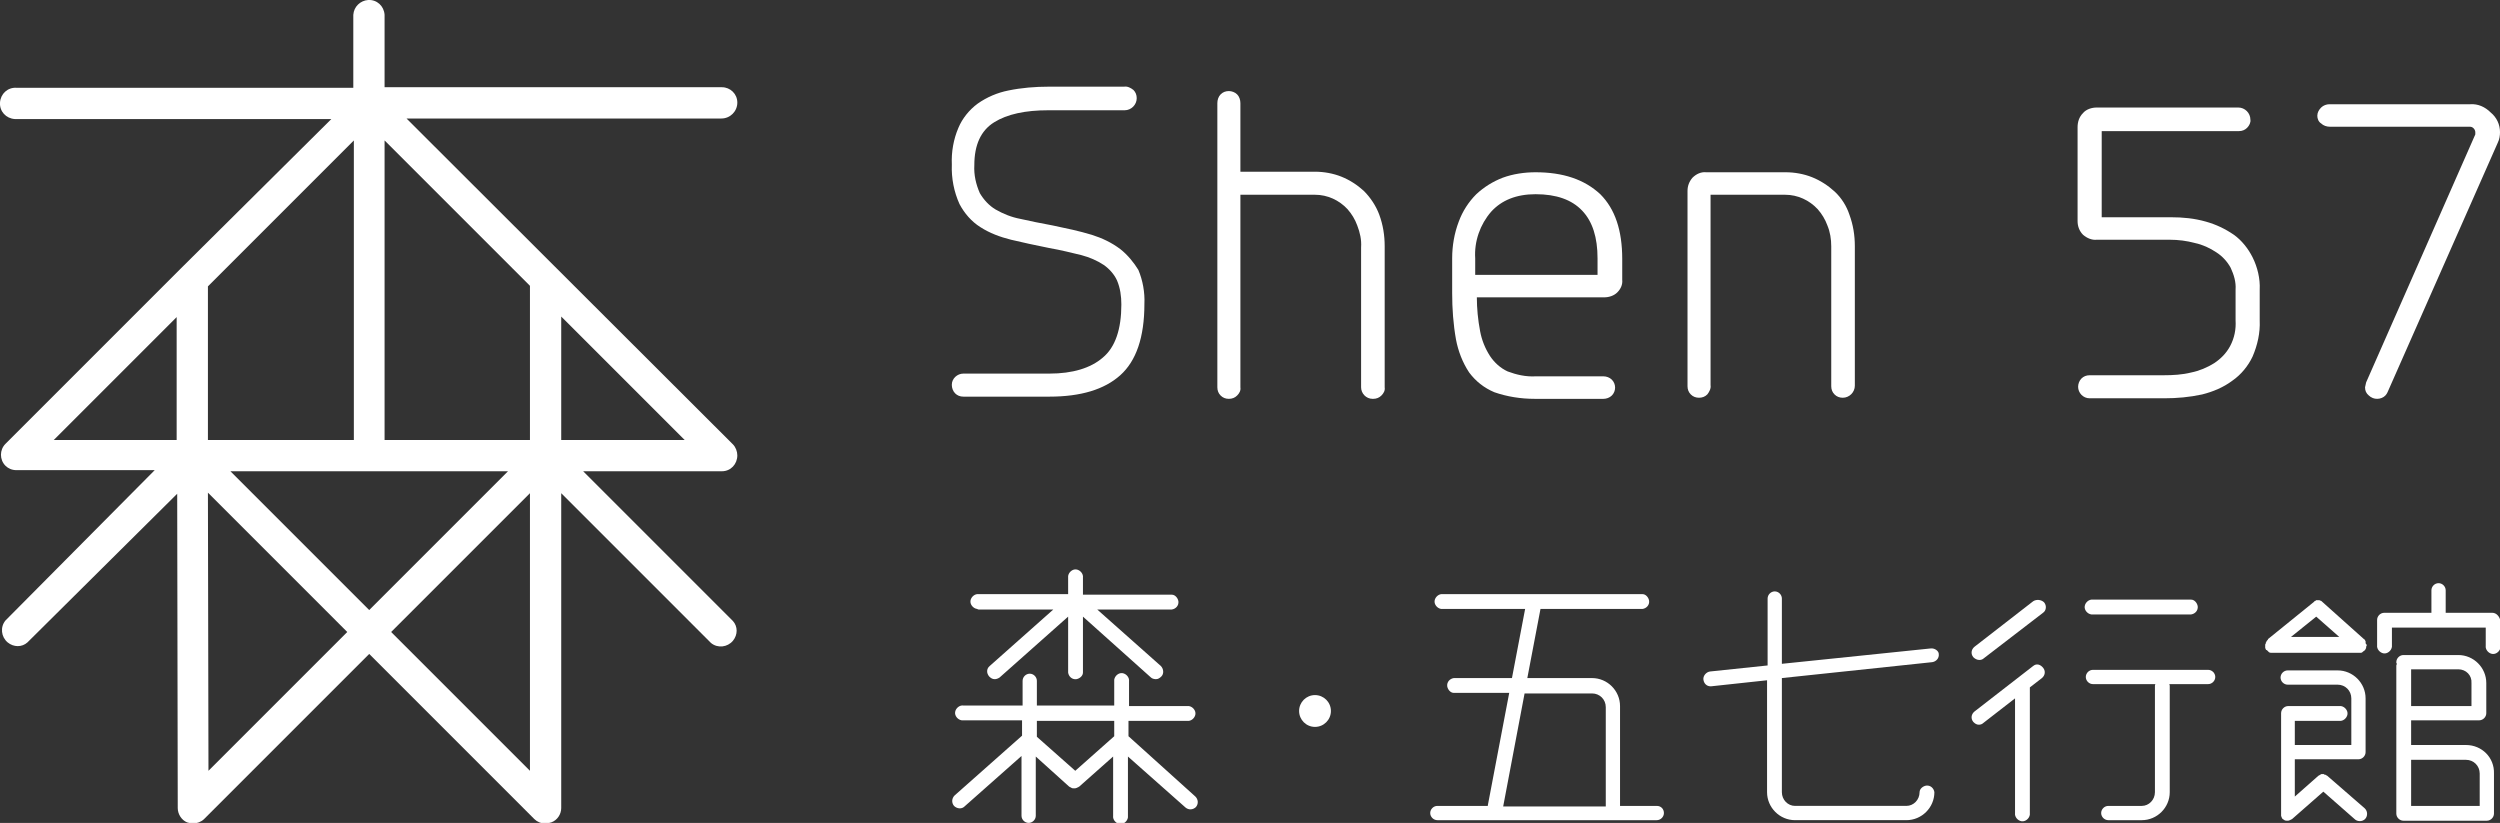 <?xml version="1.0" encoding="utf-8"?>
<!-- Generator: Adobe Illustrator 26.0.3, SVG Export Plug-In . SVG Version: 6.00 Build 0)  -->
<svg version="1.1" id="圖層_1" xmlns="http://www.w3.org/2000/svg" xmlns:xlink="http://www.w3.org/1999/xlink" x="0px" y="0px"
	 viewBox="0 0 455.7 150" style="enable-background:new 0 0 455.7 150;" xml:space="preserve">
<rect x="0" y="0" width="455.7" height="150" fill="#333333" stroke="none"/>
<style type="text/css">
	.st0{fill:#FFFFFF;}
</style>
<g>
	<path class="st0" d="M204.2,45.4c-1.6-1.2-3.3-2-5.2-2.6c-2.3-0.7-4.7-1.2-7.1-1.7c-2.2-0.4-4.1-0.8-5.9-1.2
		c-1.6-0.3-3.1-0.9-4.5-1.7c-1.2-0.7-2.2-1.8-2.9-3c-0.7-1.6-1.1-3.3-1-5.1c0-3.7,1.2-6.3,3.6-7.8s5.7-2.2,9.9-2.2h13.9
		c1.2,0,2.2-1,2.2-2.2c0-0.6-0.2-1.1-0.6-1.5c-0.5-0.4-1.1-0.7-1.7-0.6h-13.7c-2.5,0-5,0.2-7.4,0.7c-2,0.4-3.9,1.2-5.6,2.4
		c-1.5,1.1-2.8,2.7-3.5,4.4c-0.9,2.1-1.3,4.4-1.2,6.7c-0.1,2.5,0.4,5,1.4,7.2c0.9,1.7,2.2,3.2,3.8,4.2c1.7,1.1,3.6,1.8,5.6,2.3
		c2.1,0.5,4.4,1,6.9,1.5c2.3,0.4,4.2,0.9,5.9,1.3c1.5,0.4,2.9,1,4.1,1.8c1,0.7,1.9,1.7,2.4,2.8c0.6,1.4,0.8,2.9,0.8,4.4
		c0,4.5-1.1,7.8-3.4,9.7c-2.2,1.9-5.5,2.9-9.7,2.9h-15.7c-1.1,0-2.1,0.9-2.1,2c0,0,0,0.1,0,0.1c0,0.5,0.2,1.1,0.6,1.5
		c0.4,0.4,0.9,0.6,1.5,0.6h15.7c5.7,0,10-1.3,12.9-3.9c2.9-2.6,4.4-6.9,4.4-13c0.1-2.1-0.3-4.3-1.1-6.2
		C206.7,47.9,205.6,46.5,204.2,45.4z"/>
	<path class="st0" d="M248.1,45.1v25.5c0,1.1,0.9,2.1,2.1,2.1c0,0,0,0,0.1,0c0.6,0,1.1-0.2,1.5-0.6c0.4-0.4,0.7-0.9,0.6-1.5V44.9
		c0-2-0.3-3.9-1-5.8c-0.6-1.6-1.6-3.1-2.8-4.3c-1.2-1.1-2.6-2-4.1-2.6c-1.5-0.6-3.2-0.9-4.8-0.9h-13.6V18.8c0-0.6-0.2-1.2-0.6-1.6
		c-0.4-0.4-1-0.6-1.5-0.6c-0.6,0-1.1,0.2-1.5,0.6c-0.4,0.4-0.6,1-0.6,1.6v51.8c0,0.6,0.2,1.1,0.6,1.5c0.4,0.4,0.9,0.6,1.5,0.6
		c0.6,0,1.1-0.2,1.5-0.6c0.4-0.4,0.7-0.9,0.6-1.5V35.5h13.6c2.3,0,4.4,1,5.9,2.6c0.8,0.9,1.4,1.9,1.8,3
		C247.9,42.4,248.2,43.7,248.1,45.1z"/>
	<path class="st0" d="M279.9,31.4c-2,0-4.1,0.3-6,1c-1.8,0.7-3.4,1.7-4.8,3c-1.4,1.4-2.5,3.1-3.2,5c-0.8,2.1-1.2,4.4-1.2,6.7v6.3
		c0,2.9,0.2,5.7,0.7,8.5c0.4,2.1,1.2,4.2,2.4,6c1.2,1.6,2.7,2.8,4.6,3.6c2.3,0.8,4.8,1.2,7.3,1.2h12.6c0.5,0,1.1-0.2,1.5-0.6
		c0.8-0.8,0.8-2.1,0-2.9c-0.4-0.4-1-0.6-1.5-0.6h-12.4c-1.8,0.1-3.5-0.3-5.1-0.9c-1.3-0.6-2.4-1.6-3.2-2.8c-0.9-1.4-1.5-2.9-1.8-4.5
		c-0.4-2.1-0.6-4.2-0.6-6.2h23.2c0.9,0,1.8-0.3,2.4-0.9c0.6-0.6,1-1.4,0.9-2.3v-3.8c0-5.2-1.3-9.1-4-11.8
		C288.8,32.7,284.9,31.4,279.9,31.4z M291.1,50.1h-22.2v-3c-0.2-3.1,0.9-6.2,2.9-8.5c1.9-2.1,4.6-3.2,8.1-3.2c3.8,0,6.6,1,8.5,3
		s2.8,4.9,2.8,8.7V50.1z"/>
	<path class="st0" d="M334.4,34.9c-1.2-1.1-2.6-2-4.1-2.6c-1.5-0.6-3.2-0.9-4.8-0.9H311c-0.9-0.1-1.8,0.3-2.5,1
		c-0.6,0.7-0.9,1.5-0.9,2.4v35.6c0,0.6,0.2,1.1,0.6,1.5c0.4,0.4,0.9,0.6,1.5,0.6c0.6,0,1.1-0.2,1.5-0.6c0.4-0.5,0.7-1.1,0.6-1.7
		V35.5h13.6c2.3,0,4.4,1,5.9,2.6c0.8,0.9,1.4,1.9,1.8,3c0.5,1.2,0.7,2.5,0.7,3.8v25.5c0,0.6,0.2,1.1,0.6,1.5
		c0.4,0.4,0.9,0.6,1.5,0.6c1.2,0,2.2-1,2.2-2.2V44.9c0-2-0.3-3.9-1-5.8C336.6,37.6,335.7,36.1,334.4,34.9z"/>
	<path class="st0" d="M406.5,63.1c-0.7,1.3-1.7,2.3-2.9,3.1c-1.3,0.8-2.7,1.4-4.2,1.7c-1.6,0.4-3.3,0.5-5,0.5h-13.5
		c-0.6,0-1.1,0.2-1.5,0.6c-0.4,0.4-0.6,1-0.6,1.5c0,1.1,0.9,2.1,2.1,2.1c0,0,0,0,0.1,0h13.5c2.3,0,4.6-0.2,6.9-0.7
		c2-0.5,3.9-1.3,5.5-2.5c1.6-1.1,2.9-2.7,3.7-4.4c0.9-2.1,1.4-4.3,1.3-6.6v-5.6c0.1-2-0.4-4.1-1.3-5.9c-0.8-1.6-2-3.1-3.4-4.1
		c-1.6-1.1-3.3-1.9-5.1-2.4c-2.1-0.6-4.2-0.8-6.4-0.8h-12.6V23.9h25c0.6,0,1.1-0.2,1.5-0.6c0.4-0.4,0.7-1,0.6-1.5
		c0-1.2-1-2.2-2.2-2.2h-25.8c-0.9,0-1.9,0.3-2.5,1c-0.7,0.7-1,1.6-1,2.6v17.1c0,0.9,0.3,1.8,1,2.5c0.7,0.6,1.6,1,2.5,0.9h13.3
		c1.6,0,3.1,0.2,4.6,0.6c1.4,0.3,2.7,0.9,3.9,1.7c1.1,0.7,2,1.7,2.6,2.8c0.6,1.3,1,2.6,0.9,4v5.6C407.6,60,407.3,61.6,406.5,63.1z"
		/>
	<path class="st0" d="M454,20.5c-1-1-2.3-1.6-3.7-1.5h-25.7c-0.5,0-1.1,0.2-1.5,0.6c-0.4,0.4-0.7,0.9-0.7,1.5c0,0.5,0.2,1.1,0.7,1.4
		c0.4,0.4,1,0.6,1.6,0.6h25.5c0.3,0,0.5,0.1,0.7,0.3c0.2,0.2,0.3,0.5,0.3,0.7c0,0.1,0,0.2,0,0.2c0,0.1,0,0.1,0,0.2l-19.9,45.2
		c-0.1,0.3-0.1,0.6-0.2,0.9c0,0.6,0.2,1.1,0.7,1.5c0.8,0.8,2.2,0.8,3,0c0.2-0.2,0.3-0.4,0.4-0.6L455.3,26c0.3-0.6,0.4-1.3,0.4-1.9
		C455.7,22.7,455.1,21.4,454,20.5z"/>
	<path class="st0" d="M302,146.9h-6.7v-18.2c0-2.8-2.3-5.1-5.1-5.1h-11.8l2.4-12.6h18.6c0.7-0.1,1.3-0.7,1.2-1.5
		c-0.1-0.6-0.6-1.2-1.2-1.2H263c-0.7-0.1-1.4,0.5-1.5,1.2s0.5,1.4,1.2,1.5c0.1,0,0.2,0,0.2,0h15.1l-2.4,12.6h-10.6
		c-0.7,0.1-1.3,0.7-1.2,1.5c0.1,0.6,0.6,1.2,1.2,1.2h10.1l-3.9,20.5c0,0,0,0,0,0.1H262c-0.7,0-1.3,0.6-1.3,1.3
		c0,0.7,0.6,1.3,1.3,1.3h40c0.7,0,1.3-0.6,1.3-1.3S302.8,146.9,302,146.9C302,146.9,302,146.9,302,146.9L302,146.9z M277.9,126.4
		h12.3c1.4,0,2.5,1.1,2.5,2.5l0,0v18.1H274L277.9,126.4z"/>
	<path class="st0" d="M351.9,118.2l-27.1,2.8v-11.9c0-0.7-0.6-1.3-1.3-1.3c-0.7,0-1.3,0.6-1.3,1.3v12.2l-10.5,1.1
		c-0.7,0.1-1.3,0.8-1.2,1.5c0.1,0.7,0.6,1.2,1.3,1.2h0.1l10.2-1.1v20.4c0,2.8,2.3,5.1,5.1,5.1h20.3c2.8,0,5.1-2.3,5.1-5.1
		c-0.1-0.7-0.7-1.3-1.5-1.2c-0.6,0.1-1.2,0.6-1.2,1.2c0,1.4-1.1,2.5-2.4,2.5c0,0,0,0,0,0h-20.3c-1.3,0-2.4-1.1-2.4-2.5v-20.8
		l27.4-2.9c0.7-0.1,1.3-0.7,1.2-1.5C353.4,118.7,352.7,118.1,351.9,118.2C352,118.2,351.9,118.2,351.9,118.2z"/>
	<path class="st0" d="M402.5,122.1h-21c-0.7,0-1.3,0.6-1.3,1.3c0,0.7,0.6,1.3,1.3,1.3h11.4c-0.1,0.1-0.1,0.3-0.1,0.4v19.3
		c0,1.4-1.1,2.5-2.4,2.5c0,0,0,0,0,0h-6.1c-0.7,0-1.3,0.6-1.3,1.3c0,0.7,0.6,1.3,1.3,1.3h6.1c2.8,0,5.1-2.3,5.1-5.1l0,0v-19.3
		c0-0.1,0-0.3-0.1-0.4h7.1c0.7,0,1.3-0.6,1.3-1.3S403.2,122.1,402.5,122.1C402.4,122.1,402.4,122.1,402.5,122.1L402.5,122.1z"/>
	<path class="st0" d="M381.5,112h17.9c0.7-0.1,1.3-0.7,1.2-1.5c-0.1-0.6-0.6-1.2-1.2-1.2h-17.9c-0.7-0.1-1.4,0.5-1.5,1.2
		s0.5,1.4,1.2,1.5C381.3,112,381.4,112,381.5,112z"/>
	<path class="st0" d="M449.5,135.8h-10v-4.5h12.4c0.7,0,1.3-0.6,1.3-1.3c0,0,0,0,0,0v-5.5c0-2.8-2.3-5.1-5.1-5.1h-10
		c-0.7,0-1.3,0.6-1.3,1.3c0,0,0,0,0,0c0,0.1,0,0.2,0.1,0.3c0,0.1-0.1,0.2-0.1,0.3v27c0,0.7,0.6,1.3,1.3,1.3c0,0,0,0,0,0h15.2
		c0.7,0,1.3-0.6,1.3-1.3v0v-7.3C454.7,138.1,452.4,135.8,449.5,135.8z M450.5,124.5v4.2h-11V122h8.6
		C449.5,122,450.6,123.1,450.5,124.5L450.5,124.5L450.5,124.5z M452,146.9h-12.5v-8.4h10c1.4,0,2.5,1.1,2.5,2.5L452,146.9z"/>
	<path class="st0" d="M454.3,111.7h-8.5v-4.1c0-0.7-0.6-1.3-1.3-1.3c-0.7,0-1.3,0.6-1.3,1.3v4.1h-8.6c-0.7,0-1.3,0.6-1.3,1.3
		c0,0,0,0,0,0v4.6c-0.1,0.7,0.5,1.4,1.2,1.5s1.4-0.5,1.5-1.2c0-0.1,0-0.2,0-0.2v-3.3h17.1v3.3c-0.1,0.7,0.5,1.4,1.2,1.5
		s1.4-0.5,1.5-1.2c0-0.1,0-0.2,0-0.2v-4.6C455.6,112.3,455,111.7,454.3,111.7z"/>
	<path class="st0" d="M205.7,134.2v-2.8h10.7c0.7,0.1,1.4-0.5,1.5-1.2s-0.5-1.4-1.2-1.5c-0.1,0-0.2,0-0.2,0h-10.7v-4.5
		c0.1-0.7-0.5-1.4-1.2-1.5c-0.7-0.1-1.4,0.5-1.5,1.2c0,0.1,0,0.2,0,0.2v4.5H189v-4.5c0-0.7-0.6-1.3-1.3-1.3c-0.7,0-1.3,0.6-1.3,1.3
		v4.5h-10.8c-0.7-0.1-1.4,0.5-1.5,1.2s0.5,1.4,1.2,1.5c0.1,0,0.2,0,0.2,0h10.8v2.8L174,145c-0.5,0.5-0.6,1.3-0.1,1.9c0,0,0,0,0,0
		c0.5,0.5,1.3,0.6,1.8,0.2c0,0,0,0,0,0l10.5-9.3v10.9c0,0.7,0.6,1.3,1.3,1.3c0.7,0,1.3-0.6,1.3-1.3v-10.8l6.1,5.5
		c0.1,0,0.1,0.1,0.2,0.1c0.1,0,0.1,0.1,0.2,0.1c0.1,0.1,0.3,0.1,0.5,0.1h0l0,0l0,0c0.2,0,0.3,0,0.5-0.1c0.1,0,0.1-0.1,0.2-0.1
		c0.1,0,0.1-0.1,0.2-0.1l6.2-5.5v10.8c-0.1,0.7,0.5,1.4,1.2,1.5c0.7,0.1,1.4-0.5,1.5-1.2c0-0.1,0-0.2,0-0.2v-10.9l10.5,9.3
		c0.6,0.5,1.4,0.4,1.9-0.1c0.5-0.6,0.4-1.4-0.1-1.9L205.7,134.2z M196,140.5l-7-6.2v-2.9h14.1v2.8L196,140.5z"/>
	<path class="st0" d="M178.4,111.1H192l-11.6,10.3c-0.6,0.5-0.6,1.3-0.1,1.9c0.3,0.3,0.6,0.5,1,0.5c0.3,0,0.6-0.1,0.9-0.3l12.5-11.1
		v10.2c0.1,0.7,0.7,1.3,1.5,1.2c0.6-0.1,1.2-0.6,1.2-1.2v-10.2l12.4,11.1c0.2,0.2,0.6,0.3,0.9,0.3c0.4,0,0.7-0.2,1-0.5
		c0.5-0.5,0.4-1.4-0.1-1.9c0,0,0,0,0,0L200,111.1h13.6c0.7-0.1,1.3-0.7,1.2-1.5c-0.1-0.6-0.6-1.2-1.2-1.2h-16.2v-3.1
		c0.1-0.7-0.5-1.4-1.2-1.5c-0.7-0.1-1.4,0.5-1.5,1.2c0,0.1,0,0.2,0,0.2v3.1h-16.3c-0.7-0.1-1.4,0.5-1.5,1.2s0.5,1.4,1.2,1.5
		C178.3,111.1,178.3,111.1,178.4,111.1z"/>
	<path class="st0" d="M370.6,109.6l-10.7,8.3c-0.6,0.5-0.7,1.3-0.2,1.9c0.3,0.3,0.7,0.5,1.1,0.5c0.3,0,0.6-0.1,0.8-0.3l10.8-8.3
		c0.6-0.4,0.7-1.3,0.2-1.9c0,0,0,0,0,0C372.1,109.3,371.2,109.2,370.6,109.6C370.6,109.6,370.6,109.6,370.6,109.6z"/>
	<path class="st0" d="M370.6,121.4l-10.7,8.3c-0.6,0.5-0.7,1.3-0.2,1.9c0.3,0.3,0.6,0.5,1,0.5c0.3,0,0.6-0.1,0.8-0.3l5.8-4.5v20.9
		c-0.1,0.7,0.5,1.4,1.2,1.5c0.7,0.1,1.4-0.5,1.5-1.2c0-0.1,0-0.2,0-0.2v-23l2.2-1.7c0.6-0.5,0.7-1.3,0.2-1.9
		S371.2,120.9,370.6,121.4L370.6,121.4L370.6,121.4z"/>
	<path class="st0" d="M431.2,117.1c0-0.1,0-0.1,0-0.2c0-0.1-0.1-0.1-0.1-0.2c-0.1-0.1-0.1-0.2-0.2-0.2l0,0l-7.6-6.8
		c0,0-0.1-0.1-0.1-0.1c-0.1-0.1-0.2-0.1-0.2-0.1c-0.1,0-0.2-0.1-0.2-0.1c-0.1,0-0.2,0-0.3,0h-0.2c-0.1,0-0.2,0-0.2,0.1l-0.2,0.1
		c0,0-0.1,0-0.1,0.1l-8.4,6.8v0.1c-0.1,0.1-0.1,0.1-0.2,0.2c0,0.1-0.1,0.1-0.1,0.2c0,0.1-0.1,0.1-0.1,0.2c0,0.1,0,0.2-0.1,0.3
		s0,0,0,0.1c0,0.1,0,0.1,0,0.2c0,0.1,0,0.2,0,0.3c0,0.1,0.1,0.2,0.1,0.2c0,0.1,0,0.1,0.1,0.2h0.1c0.1,0.1,0.2,0.2,0.3,0.3
		c0,0,0.1,0.1,0.1,0.1c0.2,0.1,0.4,0.1,0.5,0.1h16c0.2,0,0.4,0,0.5-0.1c0,0,0,0,0.1-0.1c0.1-0.1,0.3-0.2,0.4-0.3l0,0
		c0-0.1,0.1-0.1,0.1-0.2c0.1-0.1,0.1-0.2,0.1-0.3c0-0.1,0-0.2,0.1-0.3c0-0.1,0-0.1,0-0.2l0,0C431.2,117.4,431.2,117.2,431.2,117.1z
		 M422.2,112.4l4.2,3.7h-8.8L422.2,112.4z"/>
	<path class="st0" d="M424.2,141.4l-0.2-0.1c-0.1-0.1-0.2-0.1-0.2-0.1c-0.1,0-0.2,0-0.2-0.1c-0.1,0-0.2,0-0.2,0h-0.2
		c-0.1,0-0.2,0-0.2,0.1c-0.1,0-0.2,0.1-0.2,0.1l-0.2,0.1l-4.3,3.8v-6.8c0.1,0,0.1,0,0.2,0h11.4c0.7,0,1.3-0.6,1.3-1.3v-9.8
		c0-2.8-2.3-5.1-5.1-5.1h-9.1c-0.7,0-1.3,0.6-1.3,1.3s0.6,1.3,1.3,1.3c0,0,0,0,0,0h9.1c1.4,0,2.5,1.1,2.5,2.5v8.5h-10.1h-0.2v-4.4
		h8.1c0.7,0.1,1.4-0.5,1.5-1.2s-0.5-1.4-1.2-1.5c-0.1,0-0.2,0-0.2,0h-9.4c-0.7,0-1.3,0.6-1.3,1.3l0,0v18.2c0,0.1,0,0.1,0,0.2
		c0,0.1,0,0.2,0,0.3c0,0.1,0.1,0.2,0.1,0.3c0,0,0.1,0.1,0.1,0.2l0,0c0.1,0.1,0.2,0.2,0.3,0.2l0.1,0.1c0.2,0.1,0.3,0.1,0.5,0.1
		c0.2,0,0.3,0,0.5-0.1l0.2-0.1c0.1,0,0.1-0.1,0.2-0.1l5.7-5l5.7,5c0.5,0.5,1.4,0.5,1.9,0c0.5-0.5,0.5-1.4,0-1.9c0,0-0.1-0.1-0.1-0.1
		L424.2,141.4z"/>
	<path class="st0" d="M242.6,129.6c0,1.6-1.3,2.9-2.9,2.9c0,0,0,0,0,0l0,0c-1.6,0-2.9-1.3-2.9-2.9l0,0c0-1.6,1.3-2.9,2.9-2.9l0,0
		C241.3,126.7,242.6,128,242.6,129.6C242.6,129.6,242.6,129.6,242.6,129.6z"/>
	<path class="st0" d="M173.5,148.2"/>
	<path class="st0" d="M259.6,148.2"/>
	<path class="st0" d="M134.4,18.7c0-1.6-1.3-2.8-2.8-2.8H70.1V2.7c-0.1-1.6-1.4-2.8-3-2.7c-1.4,0.1-2.6,1.2-2.7,2.7v13.3H3
		c-1.6-0.1-2.9,1.1-3,2.7c-0.1,1.6,1.1,2.9,2.7,3c0.1,0,0.2,0,0.3,0h57.4L33,48.9l0,0l-32,32c-1.1,1.1-1.1,2.9,0,4
		c0.5,0.5,1.2,0.8,2,0.8h25.2L1,113.1c-1,1.2-0.8,3,0.4,4c1.1,0.9,2.6,0.9,3.6,0l27.3-27.1l0.1,57.3c0,1.1,0.7,2.2,1.7,2.6
		c0.3,0.1,0.7,0.2,1.1,0.2c0.7,0,1.5-0.3,2-0.8l30.1-30.1l30.1,30.1c0.5,0.5,1.2,0.8,2,0.8c0.4,0,0.7-0.1,1.1-0.2
		c1.1-0.4,1.8-1.5,1.8-2.6V89.9l27.3,27.3c1.2,1,3,0.8,4-0.4c0.9-1.1,0.9-2.6,0-3.6l-27.3-27.3h25.3c1.6,0,2.8-1.3,2.8-2.9
		c0-0.7-0.3-1.5-0.8-2L74.1,21.6h57.4C133.1,21.6,134.4,20.3,134.4,18.7z M37.9,80.2v-28l26.6-26.6v54.6L37.9,80.2z M92.6,85.9
		l-25.3,25.3L42,85.9L92.6,85.9z M96.6,80.2H70.1V25.6l26.5,26.5L96.6,80.2z M32.2,57.8v22.4H9.8L32.2,57.8z M38,140.5l-0.1-50.7
		l25.4,25.4L38,140.5z M71.3,115.2l25.3-25.3v50.6L71.3,115.2z M102.3,80.2V57.7l22.5,22.5L102.3,80.2z"/>
</g>
</svg>
